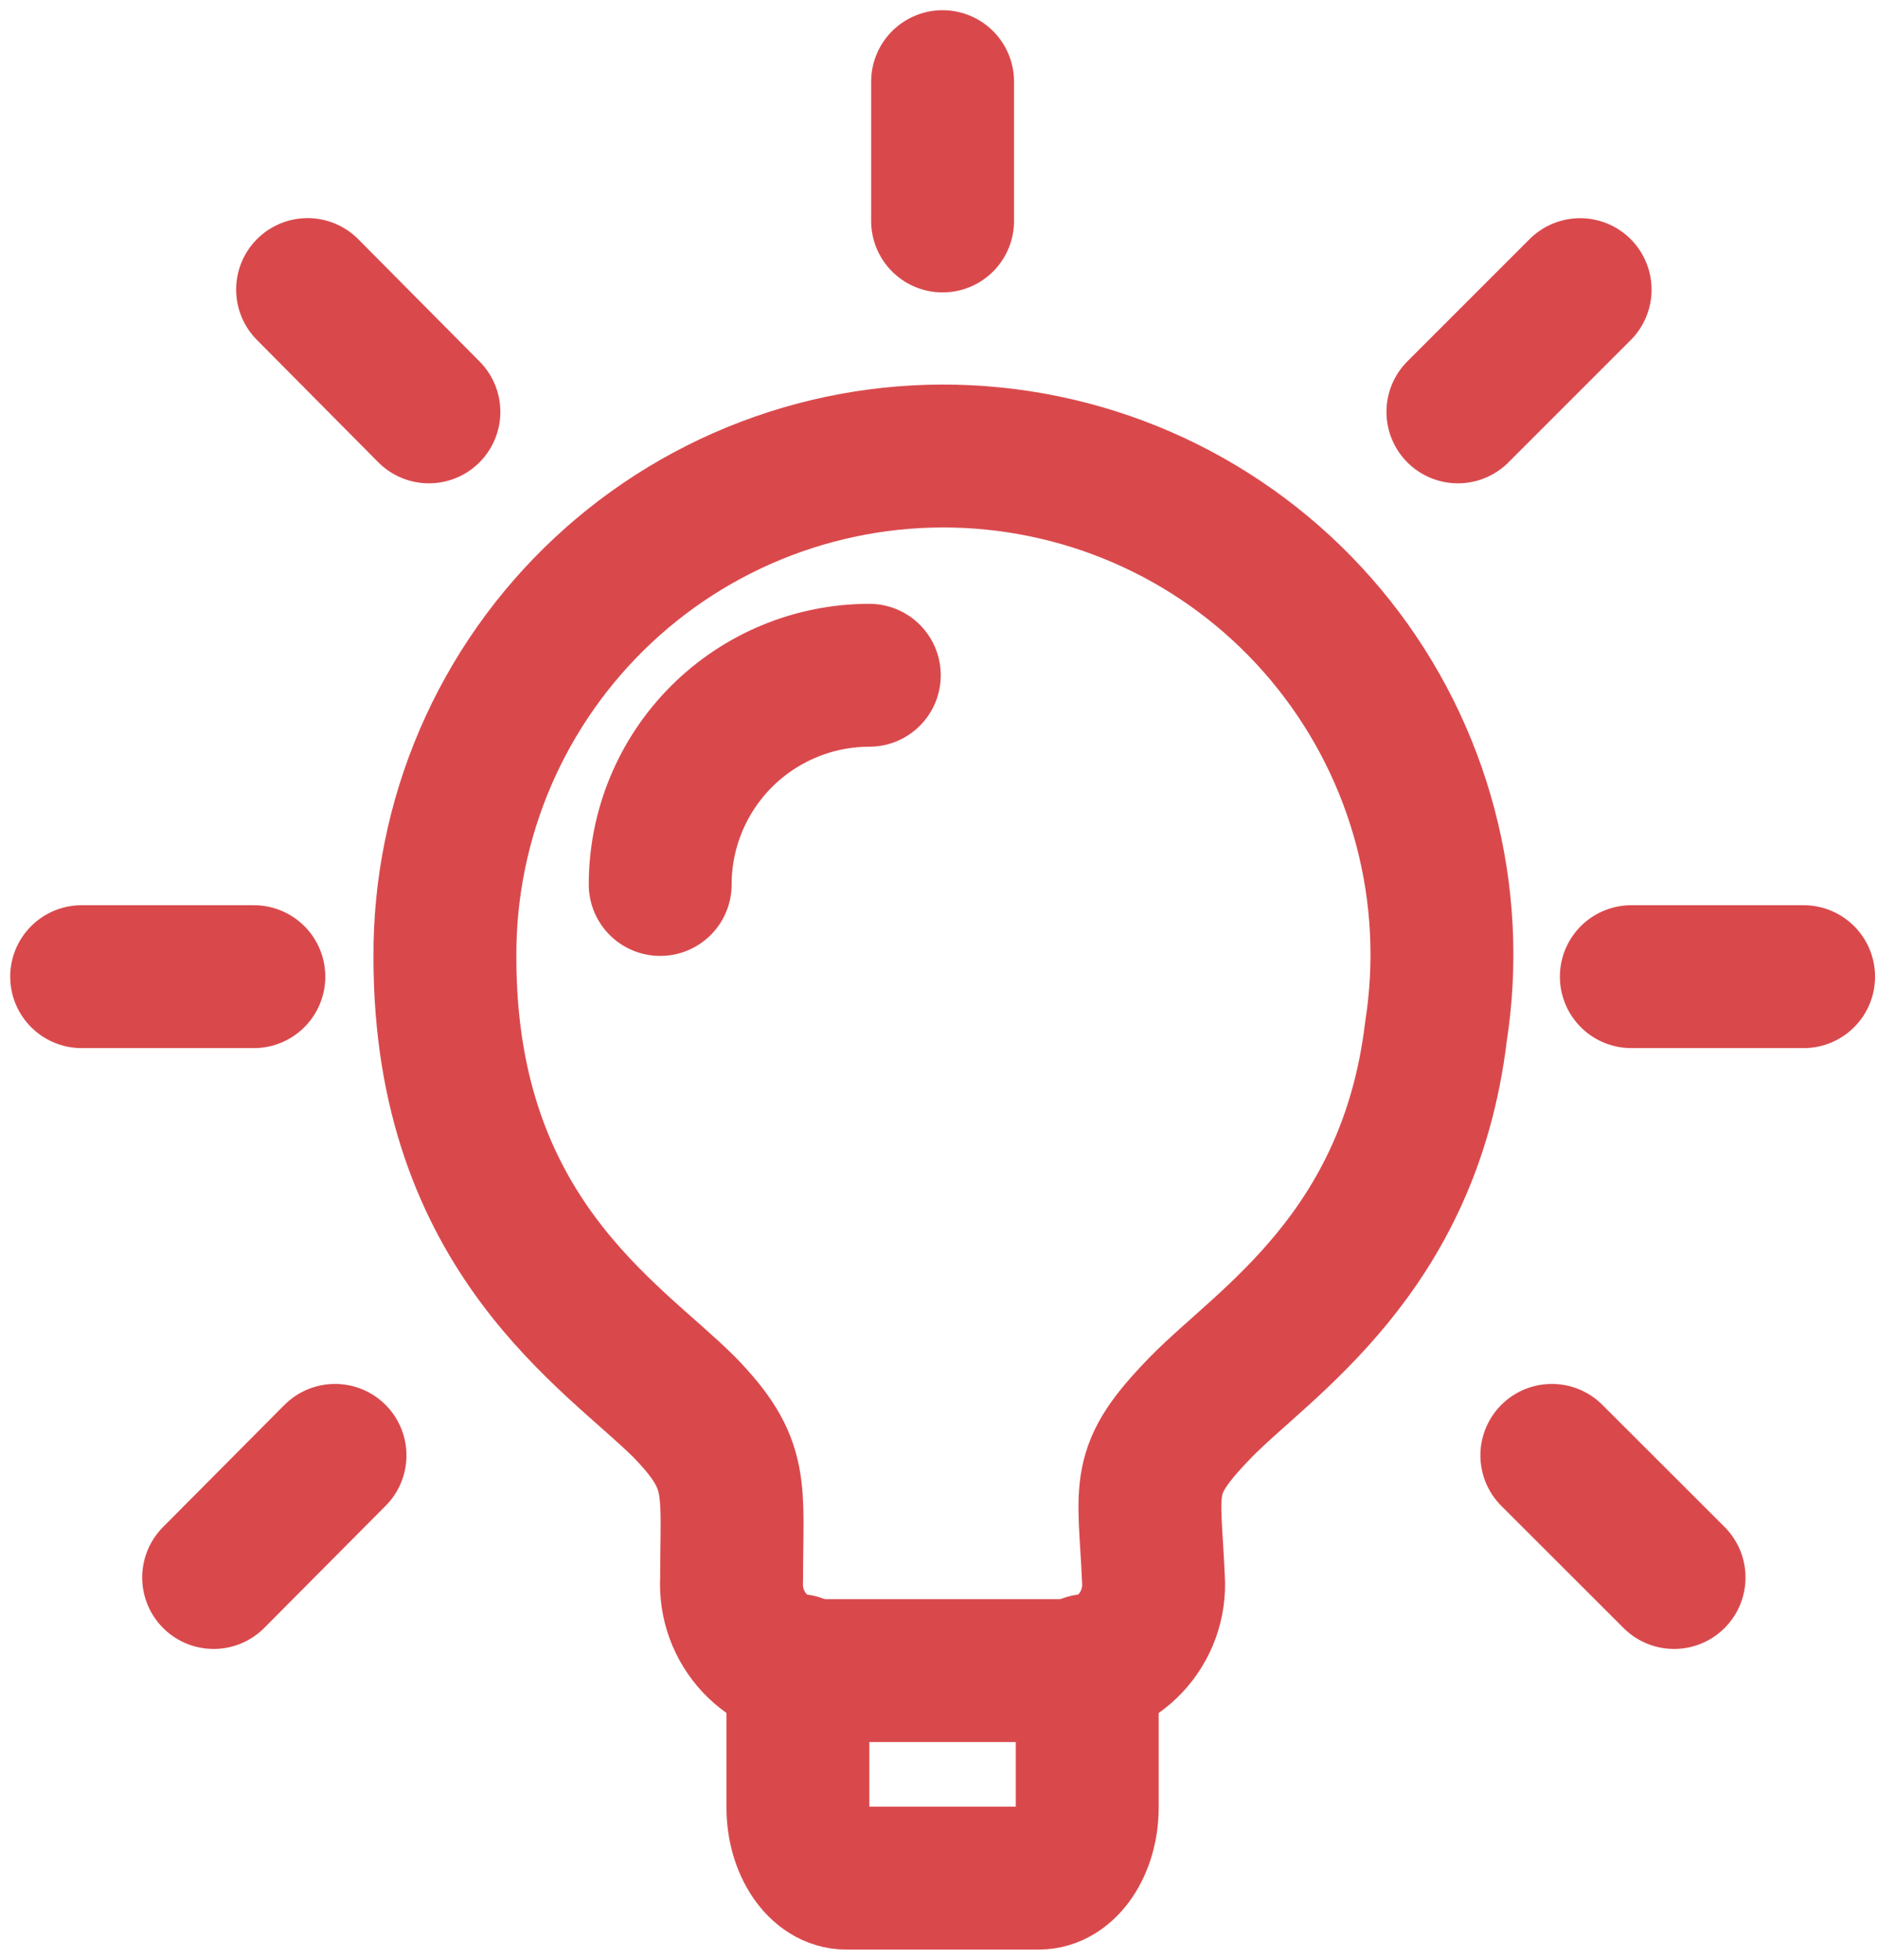 <svg width="46" height="48" viewBox="0 0 46 48" fill="none" xmlns="http://www.w3.org/2000/svg">
<path d="M35.172 25.269C34.519 30.711 30.955 32.885 29.415 34.463C27.874 36.046 28.15 36.362 28.253 38.683C28.271 38.97 28.229 39.258 28.131 39.529C28.033 39.799 27.88 40.047 27.683 40.256C27.485 40.465 27.247 40.632 26.983 40.746C26.718 40.859 26.433 40.918 26.146 40.917H20.03C19.742 40.917 19.457 40.859 19.193 40.745C18.929 40.631 18.691 40.465 18.493 40.255C18.296 40.046 18.143 39.799 18.044 39.528C17.946 39.258 17.903 38.97 17.92 38.683C17.92 36.405 18.132 35.876 16.76 34.463C15.012 32.715 10.898 30.246 10.898 23.456C10.887 21.769 11.226 20.099 11.893 18.55C12.56 17.001 13.541 15.607 14.774 14.456C16.006 13.304 17.464 12.421 19.055 11.861C20.646 11.301 22.336 11.077 24.018 11.203C25.7 11.329 27.337 11.801 28.828 12.591C30.318 13.381 31.628 14.471 32.676 15.793C33.724 17.114 34.487 18.639 34.916 20.269C35.346 21.9 35.433 23.603 35.172 25.269Z" stroke="#D9494C" stroke-width="3.5" stroke-linecap="round" stroke-linejoin="round"/>
<path d="M19.544 40.791V44.27C19.544 45.22 20.073 46 20.725 46H25.448C26.104 46 26.631 45.218 26.631 44.27V40.791M21.293 16.539C19.934 16.54 18.632 17.08 17.671 18.041C16.711 19.002 16.171 20.305 16.171 21.663M39.958 23.921H44.178M35.71 10.088L38.704 7.094M38.011 35.646L41.005 38.637M23.088 2V5.412M7.534 7.092L10.506 10.088M5.233 38.637L8.206 35.646M6.218 23.921H2" stroke="#D9494C" stroke-width="3.5" stroke-linecap="round" stroke-linejoin="round"/>
</svg>
